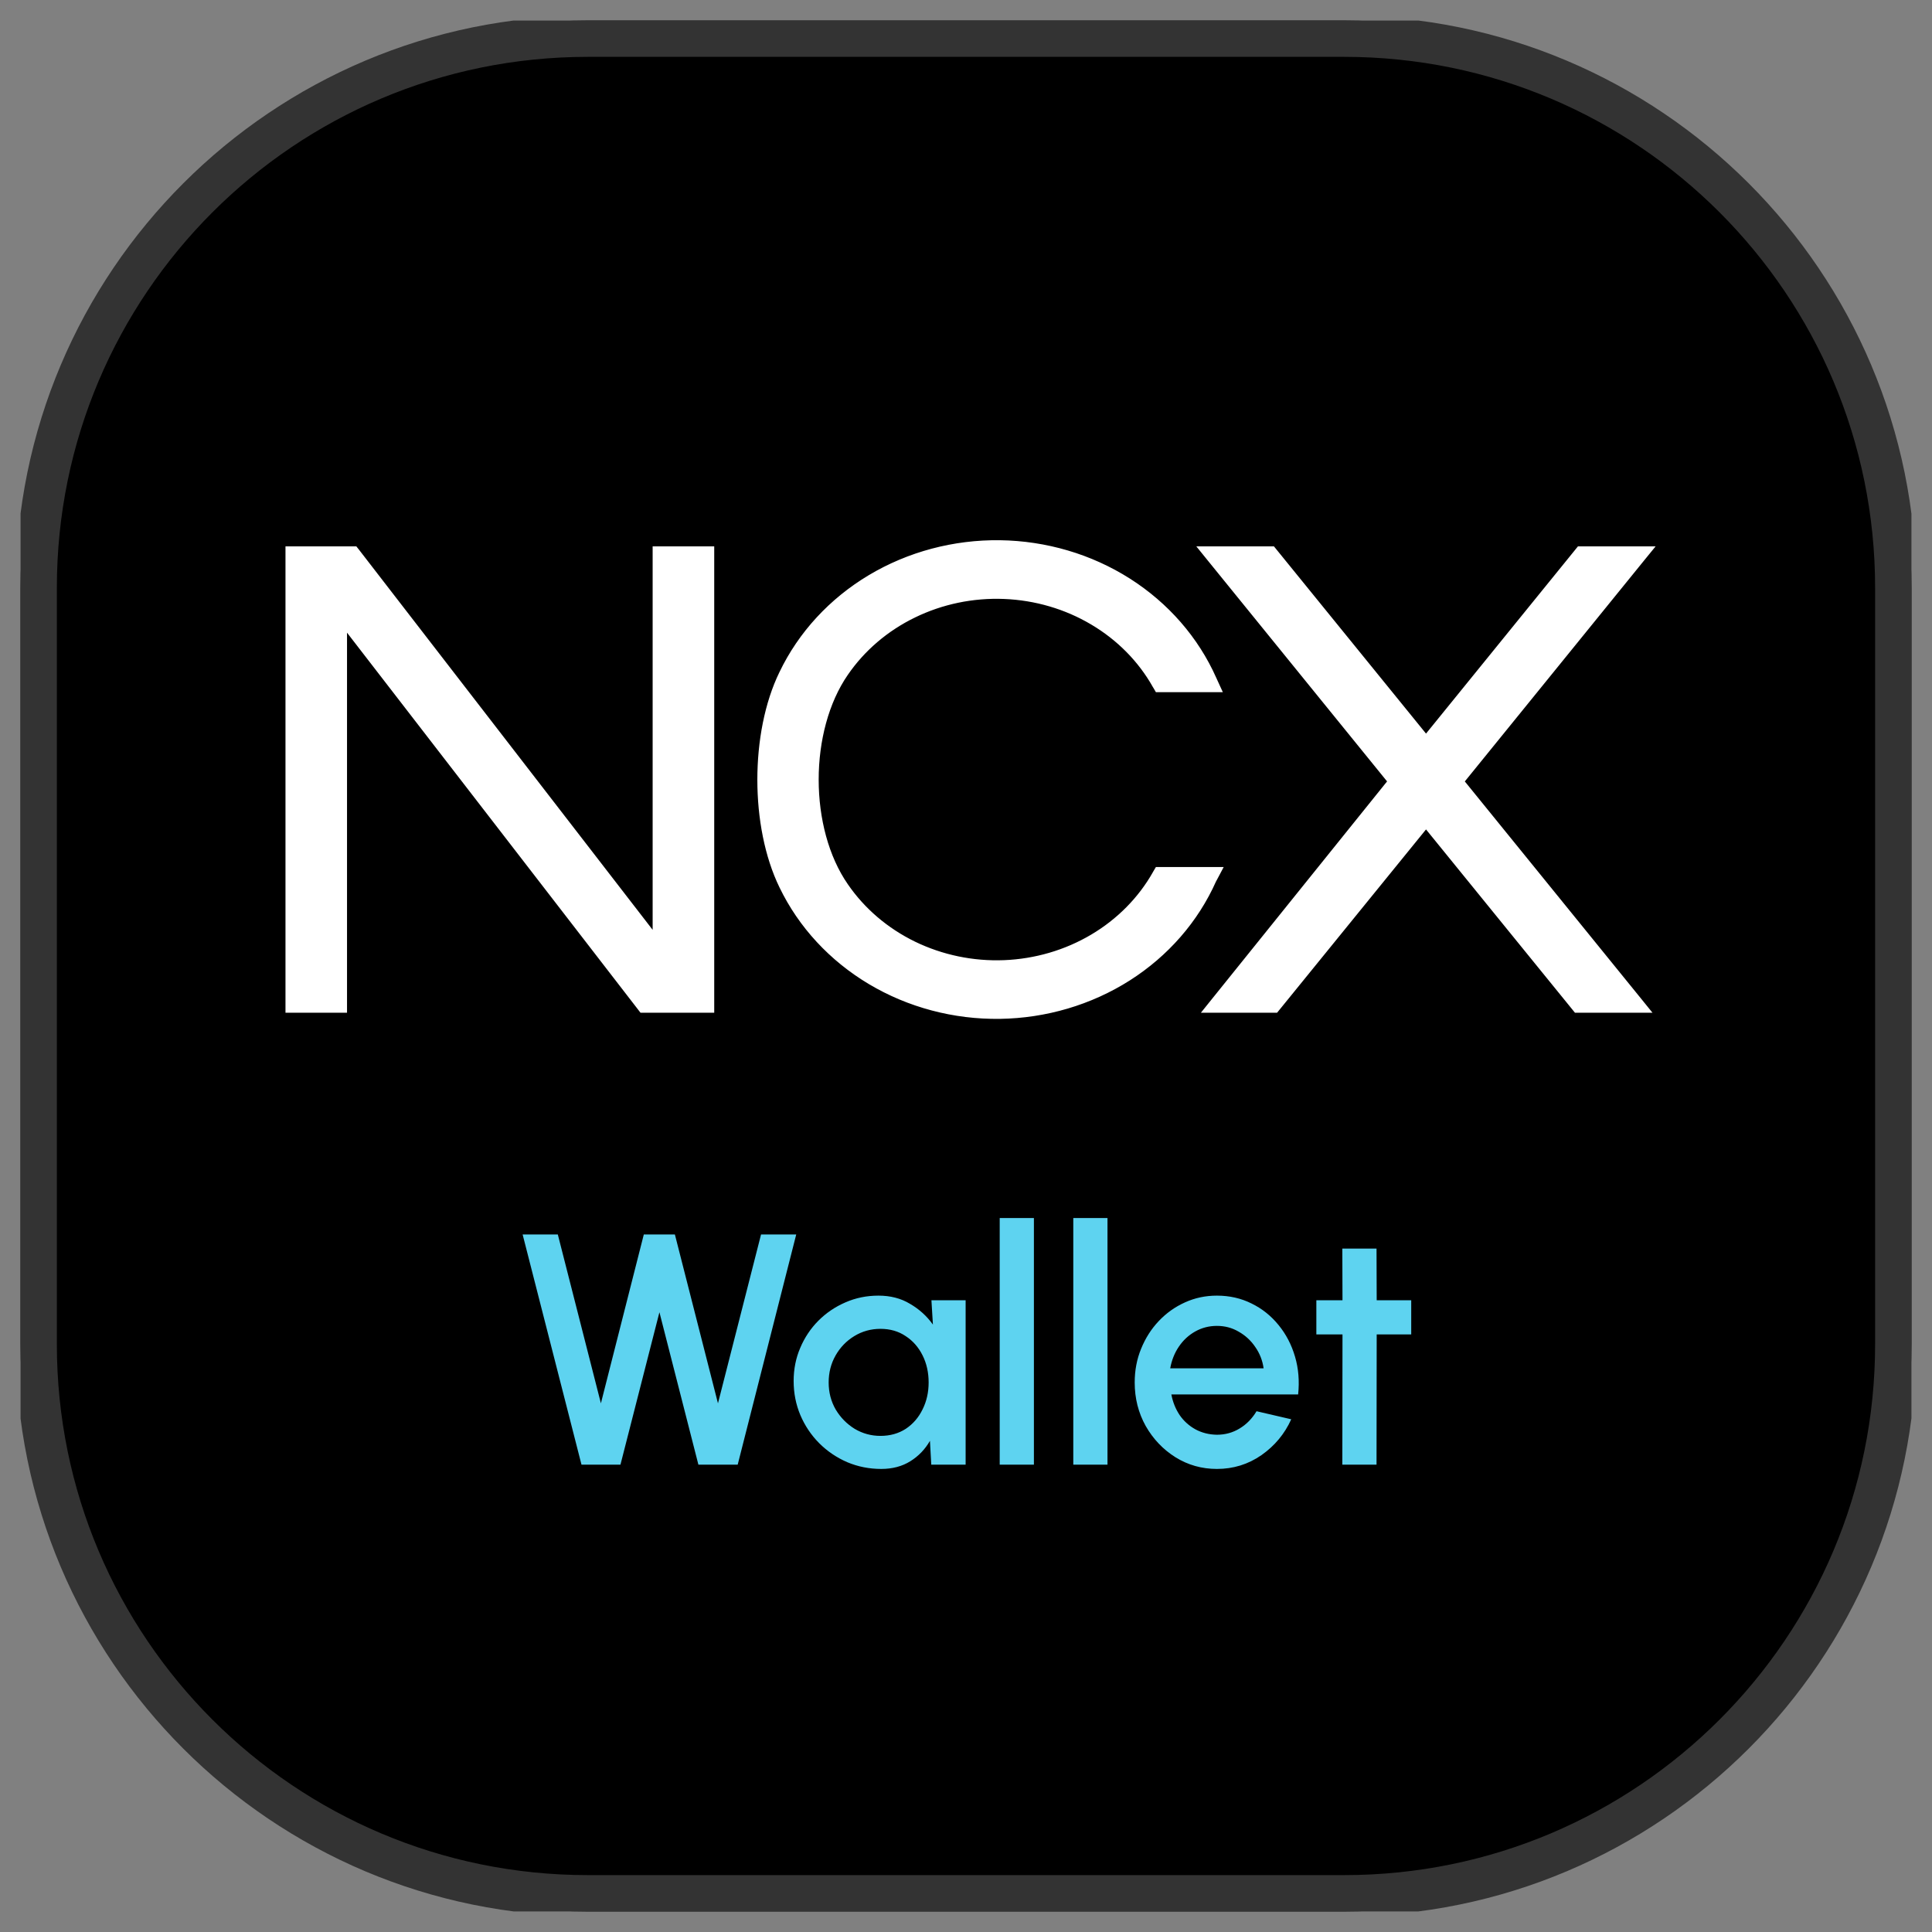 <svg width="47" height="47" viewBox="0 0 47 47" fill="none" xmlns="http://www.w3.org/2000/svg">
<rect x="0" y="0" width="47" height="47" fill="#808080" stroke="none"/>
<g clip-path="url(#clip0_6467_8309)">
<path d="M32.7 0.5H14.3C6.678 0.5 0.5 6.678 0.5 14.3V32.7C0.5 40.322 6.678 46.5 14.3 46.5H32.7C40.322 46.5 46.5 40.322 46.5 32.7V14.3C46.5 6.678 40.322 0.5 32.7 0.5Z" fill="black"/>
<path d="M32.7 0.883H14.3C6.89 0.883 0.883 6.89 0.883 14.3V32.7C0.883 40.109 6.89 46.116 14.3 46.116H32.7C40.109 46.116 46.116 40.109 46.116 32.7V14.3C46.116 6.89 40.109 0.883 32.7 0.883Z" stroke="#333333"/>
<path d="M29.527 16.596L29.497 16.53C29.497 16.53 29.497 16.53 29.497 16.53C29.069 15.567 28.351 14.743 27.432 14.159C26.512 13.575 25.432 13.257 24.323 13.242C23.214 13.228 22.124 13.518 21.188 14.077C20.252 14.636 19.509 15.441 19.053 16.392C18.698 17.119 18.524 18.046 18.524 18.969C18.524 19.892 18.699 20.819 19.053 21.545C19.511 22.495 20.254 23.297 21.19 23.855C22.127 24.413 23.215 24.701 24.323 24.686C25.431 24.67 26.511 24.351 27.429 23.768C28.346 23.185 29.063 22.363 29.491 21.402L29.525 21.339L29.603 21.192H29.436H28.234H28.177L28.148 21.241L28.133 21.267L28.133 21.268C27.774 21.903 27.243 22.44 26.594 22.824C25.944 23.209 25.198 23.427 24.43 23.458C23.662 23.488 22.899 23.329 22.217 22.998C21.535 22.666 20.958 22.173 20.543 21.568L20.543 21.568C20.061 20.873 19.816 19.923 19.816 18.966C19.816 18.009 20.061 17.058 20.543 16.36L20.543 16.36C20.958 15.755 21.535 15.262 22.217 14.931C22.899 14.599 23.662 14.44 24.431 14.471C25.199 14.502 25.945 14.72 26.594 15.105C27.244 15.489 27.774 16.026 28.132 16.662L28.133 16.663L28.148 16.688L28.177 16.738H28.234H29.436H29.592L29.527 16.596ZM16.077 13.392H15.977V13.492V22.913L8.652 13.431L8.621 13.392H8.572H7.145H7.045V13.492V24.437V24.537H7.145H8.242H8.342V24.437V15.098L15.601 24.498L15.631 24.537H15.68H17.175H17.275V24.437V13.492V13.392H17.175H16.077ZM34.691 20.019L38.332 24.5L38.362 24.537H38.41H39.781H39.991L39.859 24.374L35.506 19.01L39.933 13.554L40.066 13.391H39.856H38.483H38.435L38.405 13.428L34.691 18.005L30.974 13.429L30.944 13.392H30.896H29.523H29.313L29.445 13.555L33.872 19.009L29.554 24.374L29.423 24.537H29.631H30.973H31.02L31.05 24.5L34.691 20.019Z" fill="white" stroke="white" stroke-width="0.2"/>
<path d="M14.146 35.631L12.714 30.031H13.57L14.618 34.139L15.662 30.031H16.418L17.466 34.139L18.514 30.031H19.37L17.946 35.631H16.99L16.042 31.923L15.094 35.631H14.146ZM22.659 31.631H23.491V35.631H22.655L22.623 35.051C22.506 35.256 22.347 35.422 22.147 35.547C21.947 35.672 21.711 35.735 21.439 35.735C21.146 35.735 20.87 35.68 20.611 35.571C20.352 35.459 20.124 35.304 19.927 35.107C19.732 34.91 19.58 34.683 19.471 34.427C19.362 34.168 19.307 33.891 19.307 33.595C19.307 33.309 19.36 33.041 19.467 32.791C19.574 32.538 19.722 32.316 19.911 32.127C20.1 31.938 20.319 31.79 20.567 31.683C20.818 31.573 21.086 31.519 21.371 31.519C21.662 31.519 21.918 31.585 22.139 31.719C22.363 31.849 22.548 32.017 22.695 32.223L22.659 31.631ZM21.419 34.931C21.654 34.931 21.859 34.873 22.035 34.759C22.211 34.642 22.347 34.484 22.443 34.287C22.542 34.09 22.591 33.871 22.591 33.631C22.591 33.388 22.542 33.168 22.443 32.971C22.344 32.773 22.207 32.617 22.031 32.503C21.858 32.386 21.654 32.327 21.419 32.327C21.187 32.327 20.975 32.386 20.783 32.503C20.591 32.62 20.439 32.778 20.327 32.975C20.215 33.172 20.159 33.391 20.159 33.631C20.159 33.873 20.216 34.093 20.331 34.291C20.448 34.486 20.602 34.642 20.791 34.759C20.983 34.873 21.192 34.931 21.419 34.931ZM24.32 35.631V29.631H25.152V35.631H24.32ZM26.11 35.631V29.631H26.942V35.631H26.11ZM29.604 35.735C29.236 35.735 28.9 35.64 28.596 35.451C28.294 35.261 28.053 35.008 27.872 34.691C27.693 34.371 27.604 34.017 27.604 33.631C27.604 33.337 27.656 33.064 27.76 32.811C27.864 32.555 28.006 32.331 28.188 32.139C28.372 31.944 28.585 31.792 28.828 31.683C29.07 31.573 29.329 31.519 29.604 31.519C29.91 31.519 30.192 31.583 30.448 31.711C30.704 31.836 30.922 32.011 31.104 32.235C31.285 32.456 31.419 32.712 31.504 33.003C31.589 33.291 31.614 33.597 31.58 33.923H28.496C28.53 34.107 28.597 34.273 28.696 34.423C28.797 34.569 28.925 34.685 29.08 34.771C29.237 34.856 29.412 34.9 29.604 34.903C29.806 34.903 29.991 34.852 30.156 34.751C30.324 34.65 30.461 34.51 30.568 34.331L31.412 34.527C31.252 34.882 31.011 35.172 30.688 35.399C30.365 35.623 30.004 35.735 29.604 35.735ZM28.468 33.287H30.74C30.713 33.095 30.645 32.922 30.536 32.767C30.429 32.609 30.294 32.486 30.132 32.395C29.972 32.301 29.796 32.255 29.604 32.255C29.415 32.255 29.238 32.3 29.076 32.391C28.916 32.481 28.782 32.605 28.676 32.763C28.572 32.917 28.503 33.092 28.468 33.287ZM34.331 32.463H33.491L33.487 35.631H32.655L32.659 32.463H32.023V31.631H32.659L32.655 30.375H33.487L33.491 31.631H34.331V32.463Z" fill="#5ED3F0"/>
</g>
<defs>
<clipPath id="clip0_6467_8309">
<rect width="46" height="46" fill="white" transform="translate(0.5 0.5)"/>
</clipPath>
</defs>
</svg>
